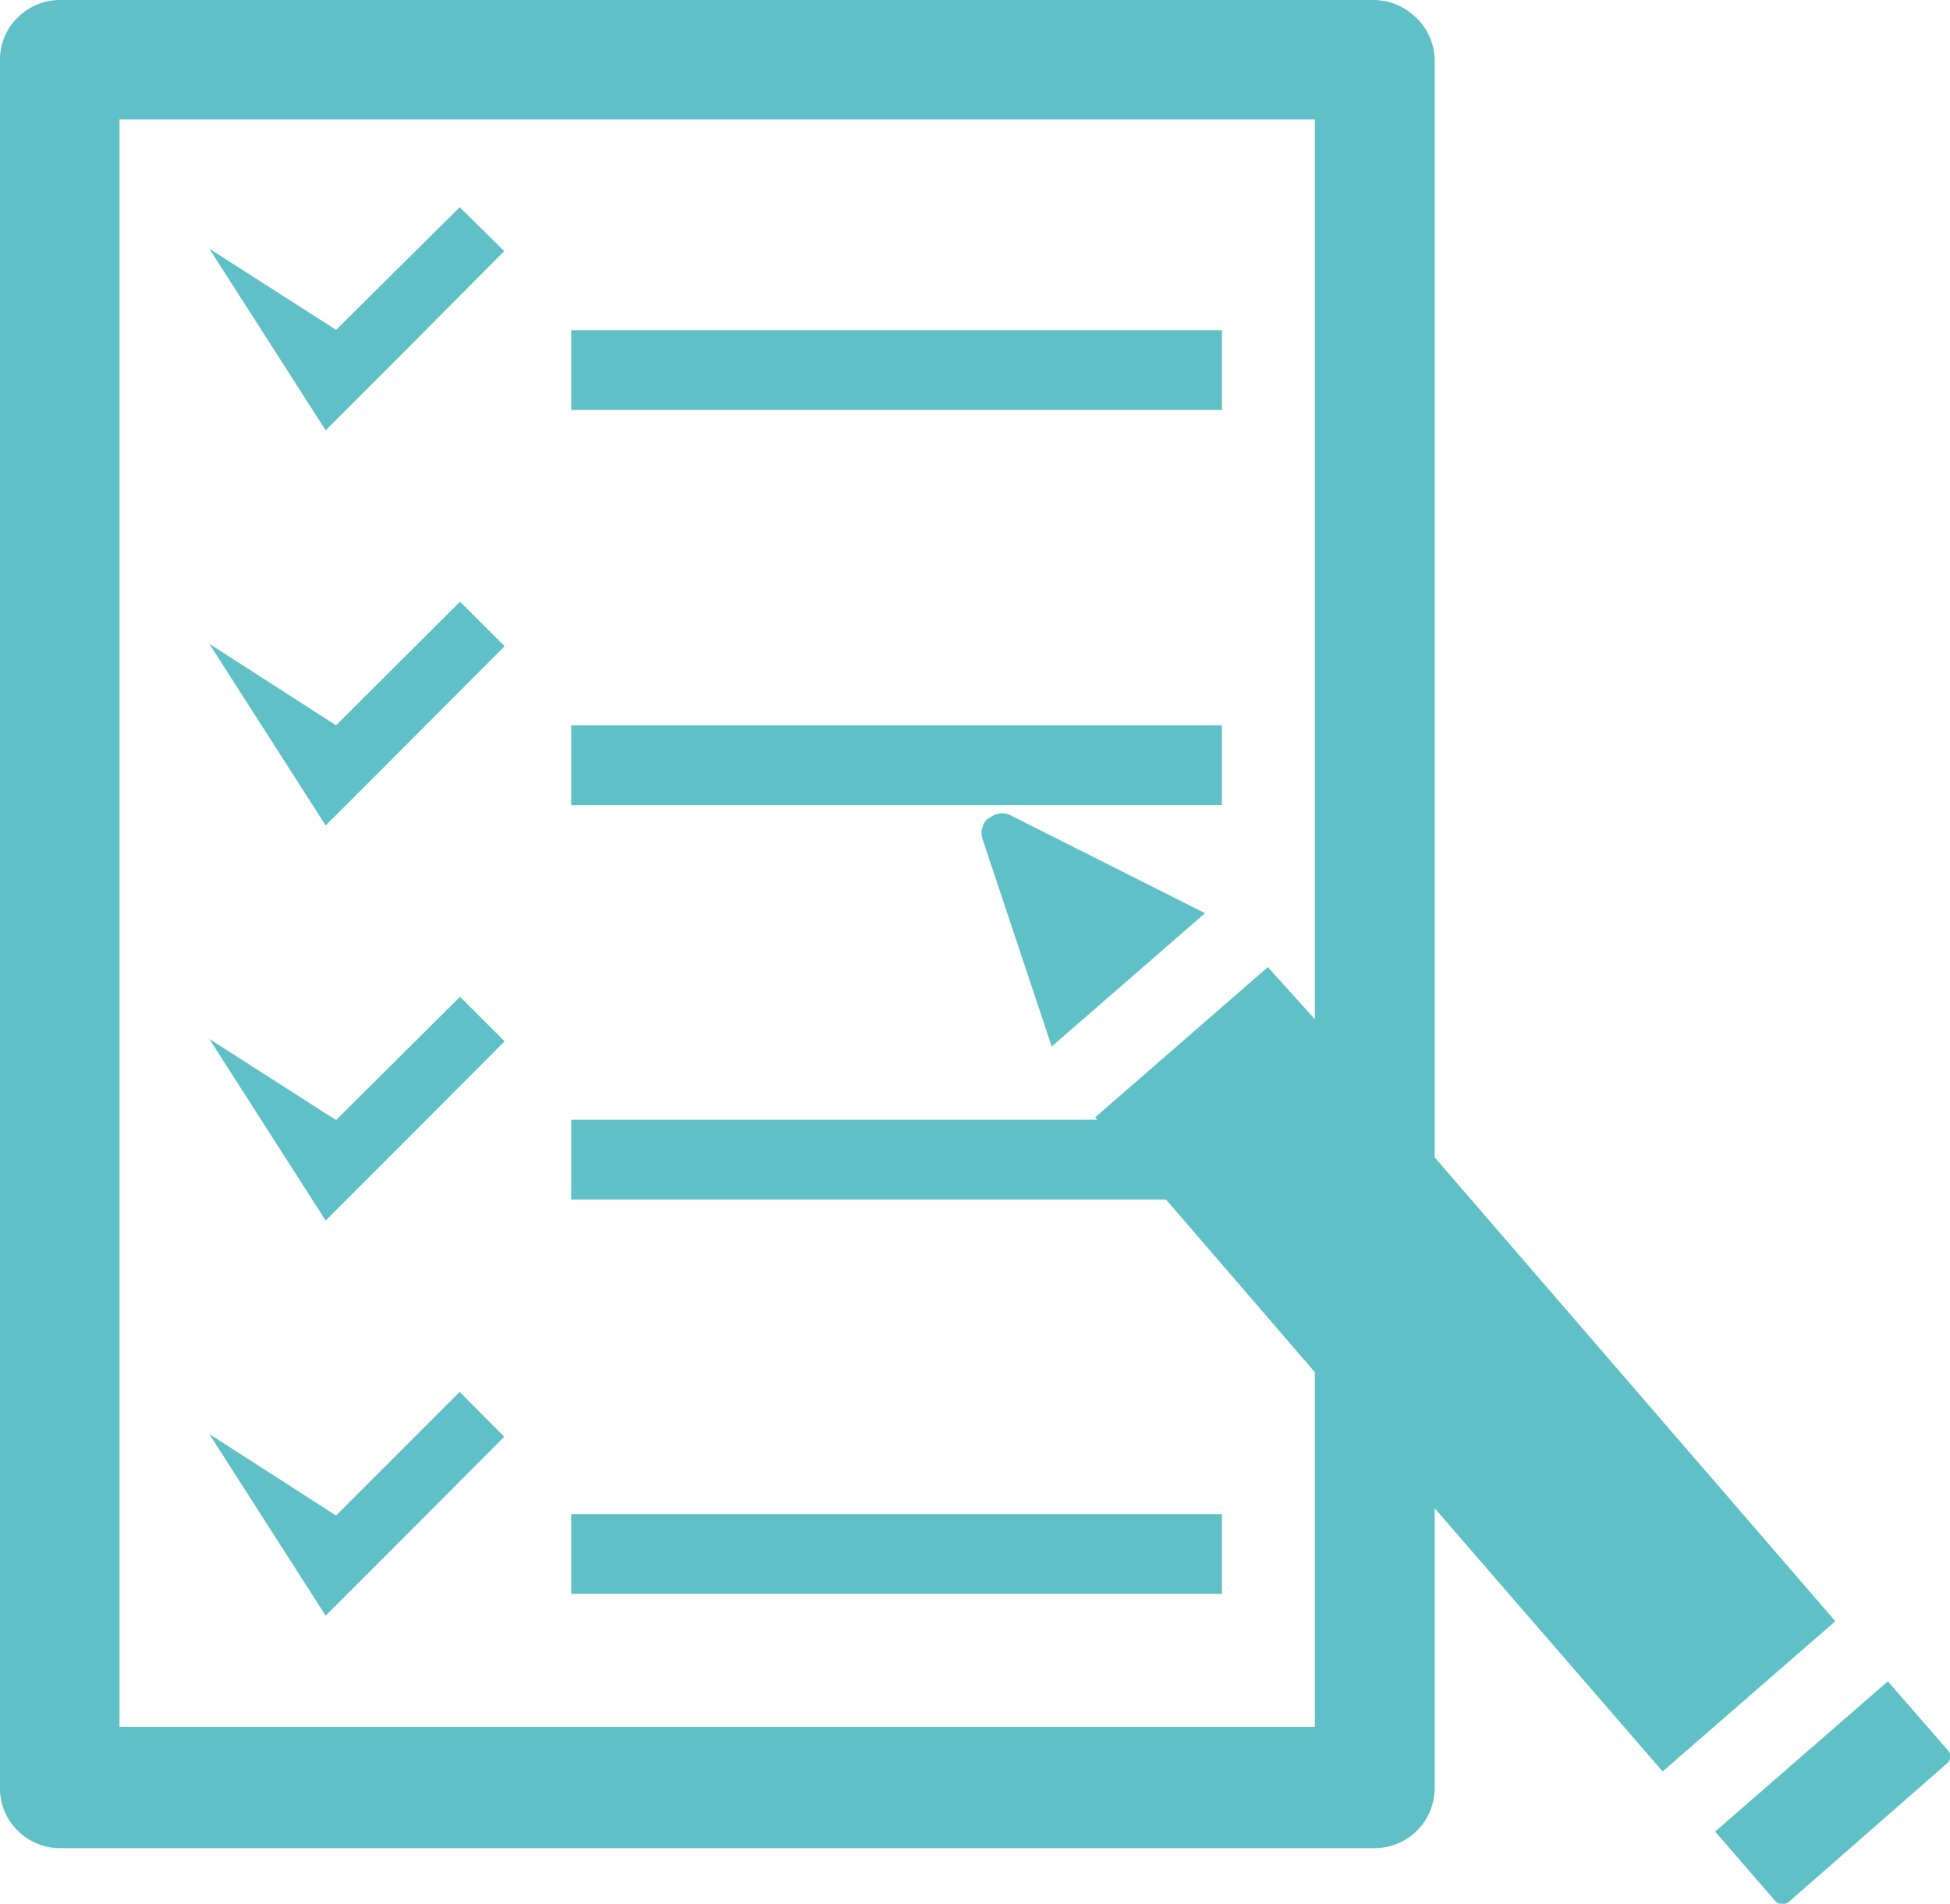 <svg xmlns="http://www.w3.org/2000/svg" viewBox="0 0 56.46 55.12"><path d="M56.4 50.68l-1.74-2-5 4.35 1.73 2a.26.26 0 00.2.1.27.27 0 00.21-.07l4.57-4a.26.26 0 00.1-.19.25.25 0 00-.07-.19zm-27.78-27a.57.57 0 00-.17.62l2 6 4.44-3.86-5.66-2.85a.58.58 0 00-.61.12zm12.92 9.83V1.73A1.73 1.73 0 0041 .51 1.76 1.76 0 0039.8 0H1.73A1.73 1.73 0 00.51.51 1.69 1.69 0 000 1.73v50A1.71 1.71 0 00.51 53a1.73 1.73 0 001.22.51H39.8a1.74 1.74 0 001.74-1.73v-8.11l6.6 7.62 5-4.35zm-3.47-4L36.71 28l-5 4.35.06.07H16.54v2.31h17.22l4.31 5V50H3.46V3.46h34.61zM35.38 21H16.54v2.31h18.84zm0-11.44H16.54v2.31h18.84zM11.32 44.89l3.28-3.29-1.29-1.3-3.58 3.58-3.67-2.36 3.37 5.26zm0-34.32l3.28-3.3L13.31 6 9.73 9.55 6.06 7.2l3.37 5.26zm24.06 33.27H16.54v2.31h18.84zM11.32 33.45l3.29-3.3-1.29-1.29-3.59 3.57-3.67-2.35 3.37 5.26zm0-11.44l3.29-3.3-1.29-1.29L9.73 21l-3.67-2.36 3.37 5.26z" fill="#5fc1c7" data-name="レイヤー 2"/></svg>